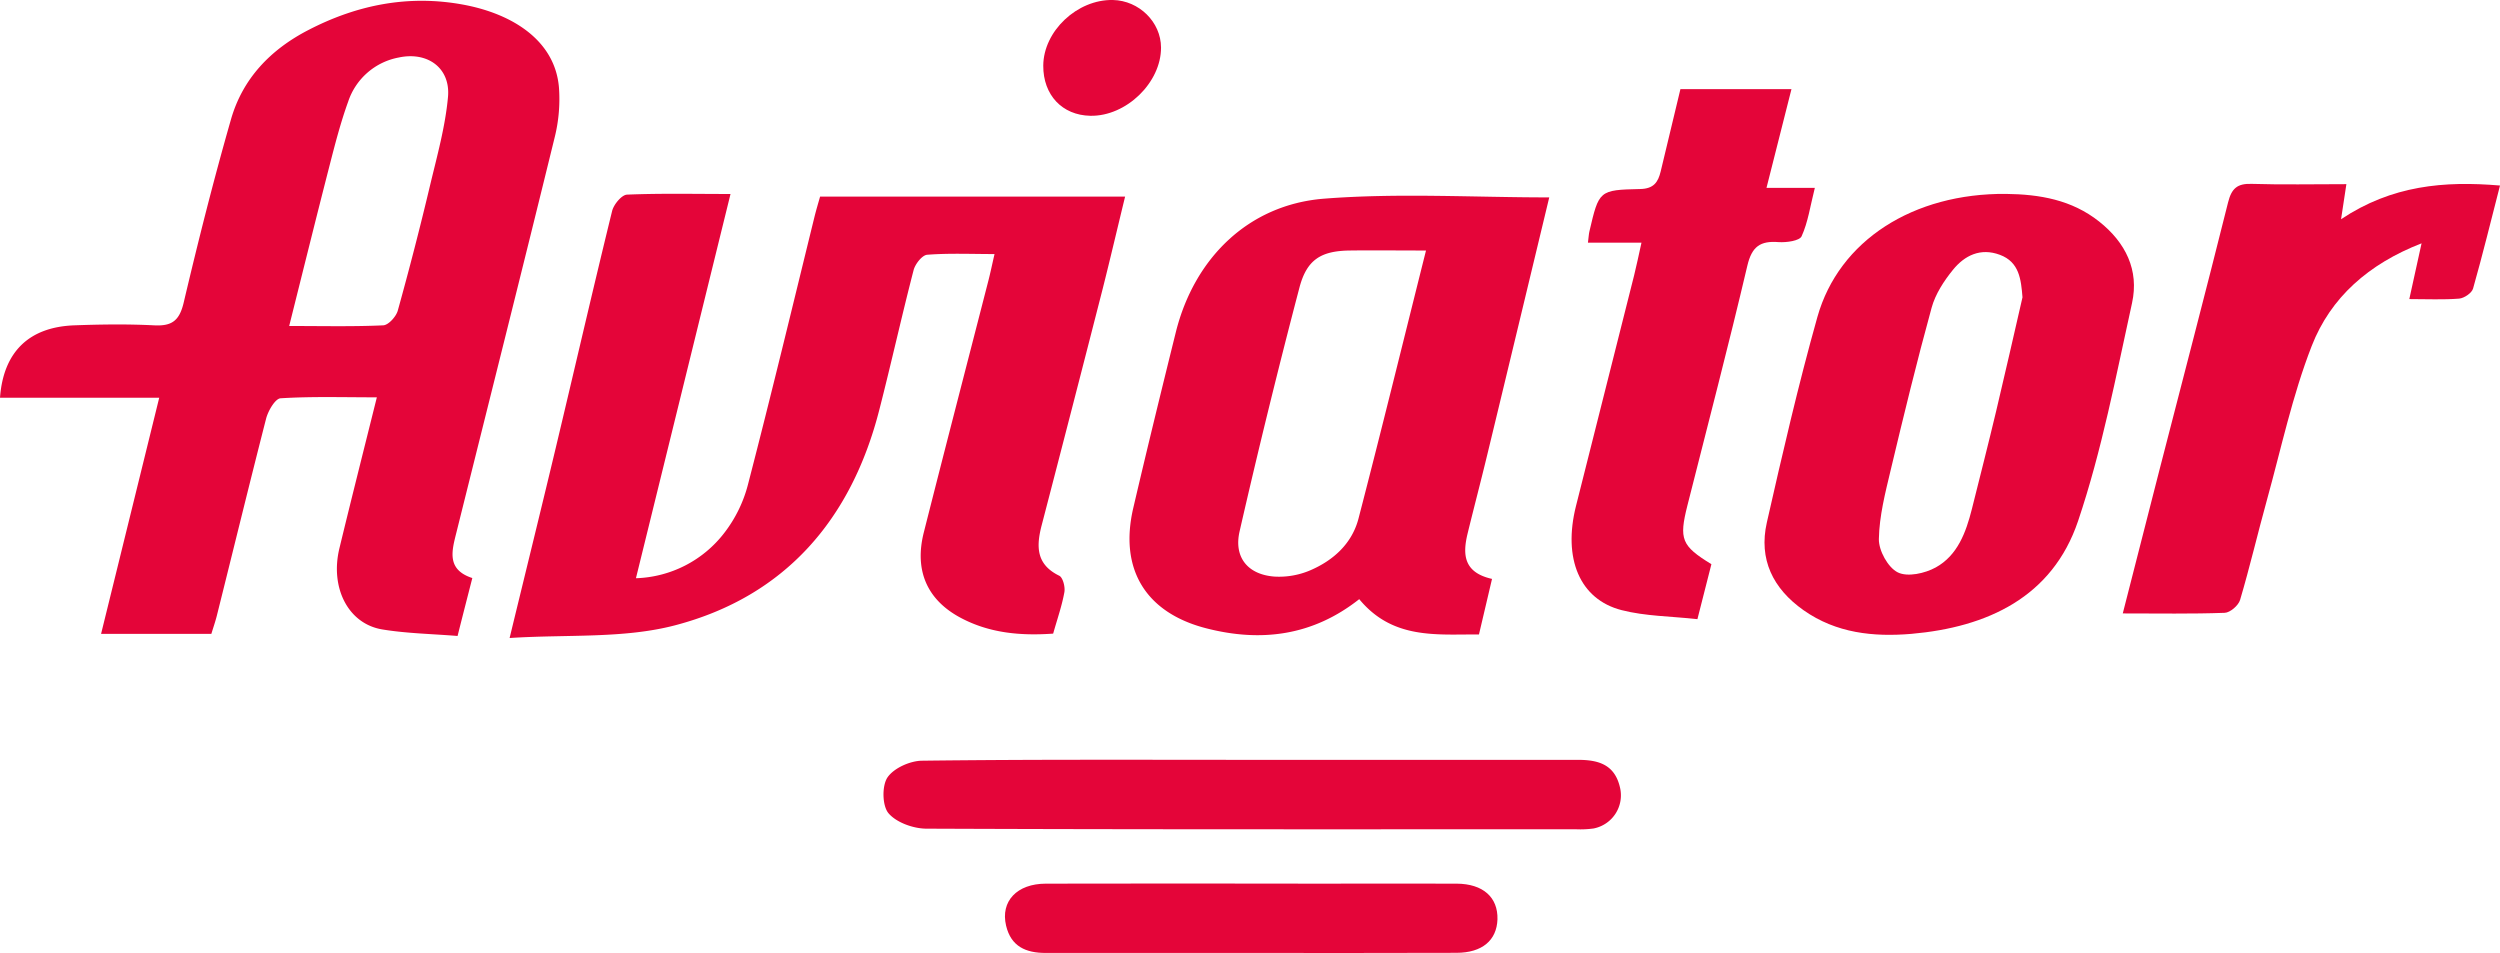 <svg xmlns="http://www.w3.org/2000/svg" viewBox="0 0 785.06 299.27"><defs><style>.cls-1{fill:#e40539;}</style></defs><g id="Слой_2" data-name="Слой 2"><g id="Слой_1-2" data-name="Слой 1"><path class="cls-1" d="M50,124.9H0c1.06-14.45,9.16-22.23,23.37-22.74,8.3-.3,16.65-.42,24.94,0,5.59.31,8-1.38,9.36-7.08,4.55-19.3,9.4-38.55,14.87-57.61,3.67-12.8,12.4-21.88,24.22-28,15.4-8,31.61-11.19,48.77-8,15.79,2.95,28.83,11.5,30,26.06a49.79,49.79,0,0,1-1.37,15.7c-10.14,41.38-20.55,82.7-30.84,124-1.41,5.68-3.2,11.62,5,14.29-1.53,6-3,11.69-4.63,18.19-8.11-.66-16-.79-23.62-2.05-10.71-1.75-16.49-13.07-13.48-25.5,3.73-15.43,7.63-30.81,11.75-47.39-10.62,0-20.46-.31-30.23.3-1.68.1-3.9,3.91-4.54,6.36C78.3,152,73.28,172.6,68.14,193.15c-.49,2-1.16,3.88-1.77,5.9H31.74Zm40.8-22.53c10.74,0,20.16.23,29.55-.21,1.63-.08,4-2.7,4.55-4.57Q130.35,78,135.07,58.13c2.19-9.16,4.76-18.35,5.61-27.66.84-9.15-6.46-14.35-15.46-12.41a20.73,20.73,0,0,0-15.89,13.87c-2.34,6.46-4.07,13.16-5.78,19.82C99.32,68.2,95.25,84.68,90.81,102.37Z"/><path class="cls-1" d="M229.4,60.92c-9.92,40.29-19.66,79.88-29.7,120.66a36.44,36.44,0,0,0,27.74-14.23A42,42,0,0,0,234.92,152c7.24-27.92,14-56,20.87-84,.55-2.21,1.21-4.39,1.74-6.27h95.78c-2.52,10.36-4.68,19.61-7,28.81q-9.52,37.23-19.2,74.41c-1.71,6.59-1.79,12.29,5.52,15.84,1.15.57,1.91,3.54,1.61,5.18-.77,4.27-2.23,8.42-3.52,13-10.28.73-20-.16-29-4.94-10.59-5.61-14.64-14.88-11.63-26.8,6.67-26.4,13.53-52.76,20.3-79.14.63-2.44,1.13-4.91,1.92-8.31-7.44,0-14.33-.31-21.16.22-1.57.13-3.75,2.89-4.25,4.81-3.76,14.52-7,29.17-10.73,43.71-8.76,34.53-29.58,58.75-64.14,67.83-16.17,4.25-33.83,2.82-52,4,5.13-21.13,9.92-40.56,14.56-60,5.89-24.69,11.58-49.43,17.63-74.09.5-2.05,3-5.06,4.67-5.14C207.43,60.68,218,60.92,229.4,60.92Z"/><path class="cls-1" d="M426.83,188.15c-14.64,11.56-30.92,13.58-48.12,9.13-19.06-4.92-27.28-18.68-22.84-37.73,4.3-18.42,8.8-36.8,13.35-55.16,5.76-23.22,22.74-40.11,46.54-42,23.37-1.83,47-.4,70.74-.4-6.38,26.53-12.89,53.65-19.45,80.75-2,8.29-4.17,16.53-6.19,24.81-1.57,6.48-1.34,12.22,7.67,14.24-1.38,5.9-2.68,11.4-4.1,17.44C451,199.17,437.33,200.85,426.83,188.15Zm21-109.48c-8.95,0-16.54-.1-24.12,0-8.87.15-13.36,2.84-15.67,11.7q-10,38.1-18.78,76.5c-1.87,8.13,2.58,13.57,10.94,14.19a24.91,24.91,0,0,0,11.33-2c7.21-3.12,13-8.35,15.06-16.17C433.74,135.36,440.53,107.65,447.8,78.67Z"/><path class="cls-1" d="M629.9,60.89c10.58.12,20.68,1.84,29.3,8.69,8.3,6.59,12.58,15.26,10.31,25.58-5.06,23-9.46,46.24-16.94,68.44-8.07,23.92-28.48,33.36-52.37,35.45-11.87,1-23.58-.2-33.83-7.42-9.63-6.78-14.16-16-11.54-27.55,4.9-21.6,9.88-43.22,15.87-64.53C577.5,75.41,600.91,60.65,629.9,60.89Zm5.21,32.47c-.46-5.68-1-11.06-7.09-13.34s-11.09.19-14.76,4.73c-2.84,3.5-5.52,7.62-6.69,11.9-4.64,16.87-8.78,33.89-12.84,50.92-1.7,7.15-3.59,14.45-3.72,21.71-.06,3.61,2.85,8.92,5.93,10.46s8.53.32,11.93-1.55c6.85-3.78,9.49-11,11.33-18.27,2.58-10.29,5.2-20.57,7.66-30.89C629.69,117.16,632.37,105.25,635.11,93.36Z"/><path class="cls-1" d="M537.42,177.17c-1.37,5.37-2.77,10.88-4.39,17.26-8.34-.92-16.31-.91-23.79-2.83-13.2-3.38-18.48-16.21-14.35-32.68q9.09-36.25,18.27-72.48c.77-3.06,1.39-6.16,2.3-10.23H498.65c.23-1.77.26-2.69.47-3.57,3-12.81,3-13,15.92-13.28,4.27-.09,5.64-2.13,6.46-5.55L527.69,28h34.87C560,38.24,557.46,48.18,554.72,59H569.9c-1.46,5.81-2.15,10.8-4.15,15.19-.66,1.45-4.77,2-7.21,1.84-5.78-.46-8.42,1.38-9.84,7.44-5.92,25.18-12.49,50.21-18.82,75.29C527.22,169.35,528,171.39,537.42,177.17Z"/><path class="cls-1" d="M735.15,68.84c16-10.67,32.41-12.06,49.91-10.58-2.83,11-5.45,21.75-8.46,32.36-.4,1.4-2.77,3-4.34,3.15-5,.4-10.11.15-15.68.15l3.85-17.51c-16.63,6.46-28.57,17-34.5,32.24-6.07,15.57-9.58,32.16-14.06,48.35-2.89,10.44-5.35,21-8.43,31.39-.51,1.74-3.13,4-4.84,4.05-10.35.38-20.72.19-32,.19,4-15.57,7.76-30.44,11.58-45.29,7.18-27.91,14.5-55.79,21.48-83.75,1.1-4.41,2.88-6,7.41-5.85,9.65.3,19.33.09,29.75.09C736.28,61.28,735.86,64.08,735.15,68.84Z"/><path class="cls-1" d="M392.87,238.61c34.22,0,68.44,0,102.65,0,6.4,0,11.46,1.46,13.15,8.49a10.6,10.6,0,0,1-8.25,13.06,30,30,0,0,1-5.53.25c-68,0-135.94.09-203.91-.19-4.11,0-9.41-1.88-11.94-4.81-2-2.32-2.14-8.6-.35-11.28,2-2.93,7.08-5.21,10.85-5.25C324,238.45,358.43,238.61,392.87,238.61Z"/><path class="cls-1" d="M393.57,299.25c-21.73,0-43.46,0-65.19,0-6.2,0-10.9-2-12.45-8.59-1.79-7.62,3.39-13.16,12.5-13.17q43-.09,86,0c14.33,0,28.66-.06,43,0,8.3.05,13,4.3,12.81,11.21-.23,6.61-4.82,10.49-12.86,10.51C436.11,299.29,414.84,299.25,393.57,299.25Z"/><path class="cls-1" d="M327.61,20.63C327.66,9.78,338.27-.23,349.48,0c8.23.18,15.08,6.93,15.11,14.92.05,11-10.93,21.66-22.2,21.44C333.55,36.19,327.57,29.83,327.61,20.63Z"/></g></g></svg>